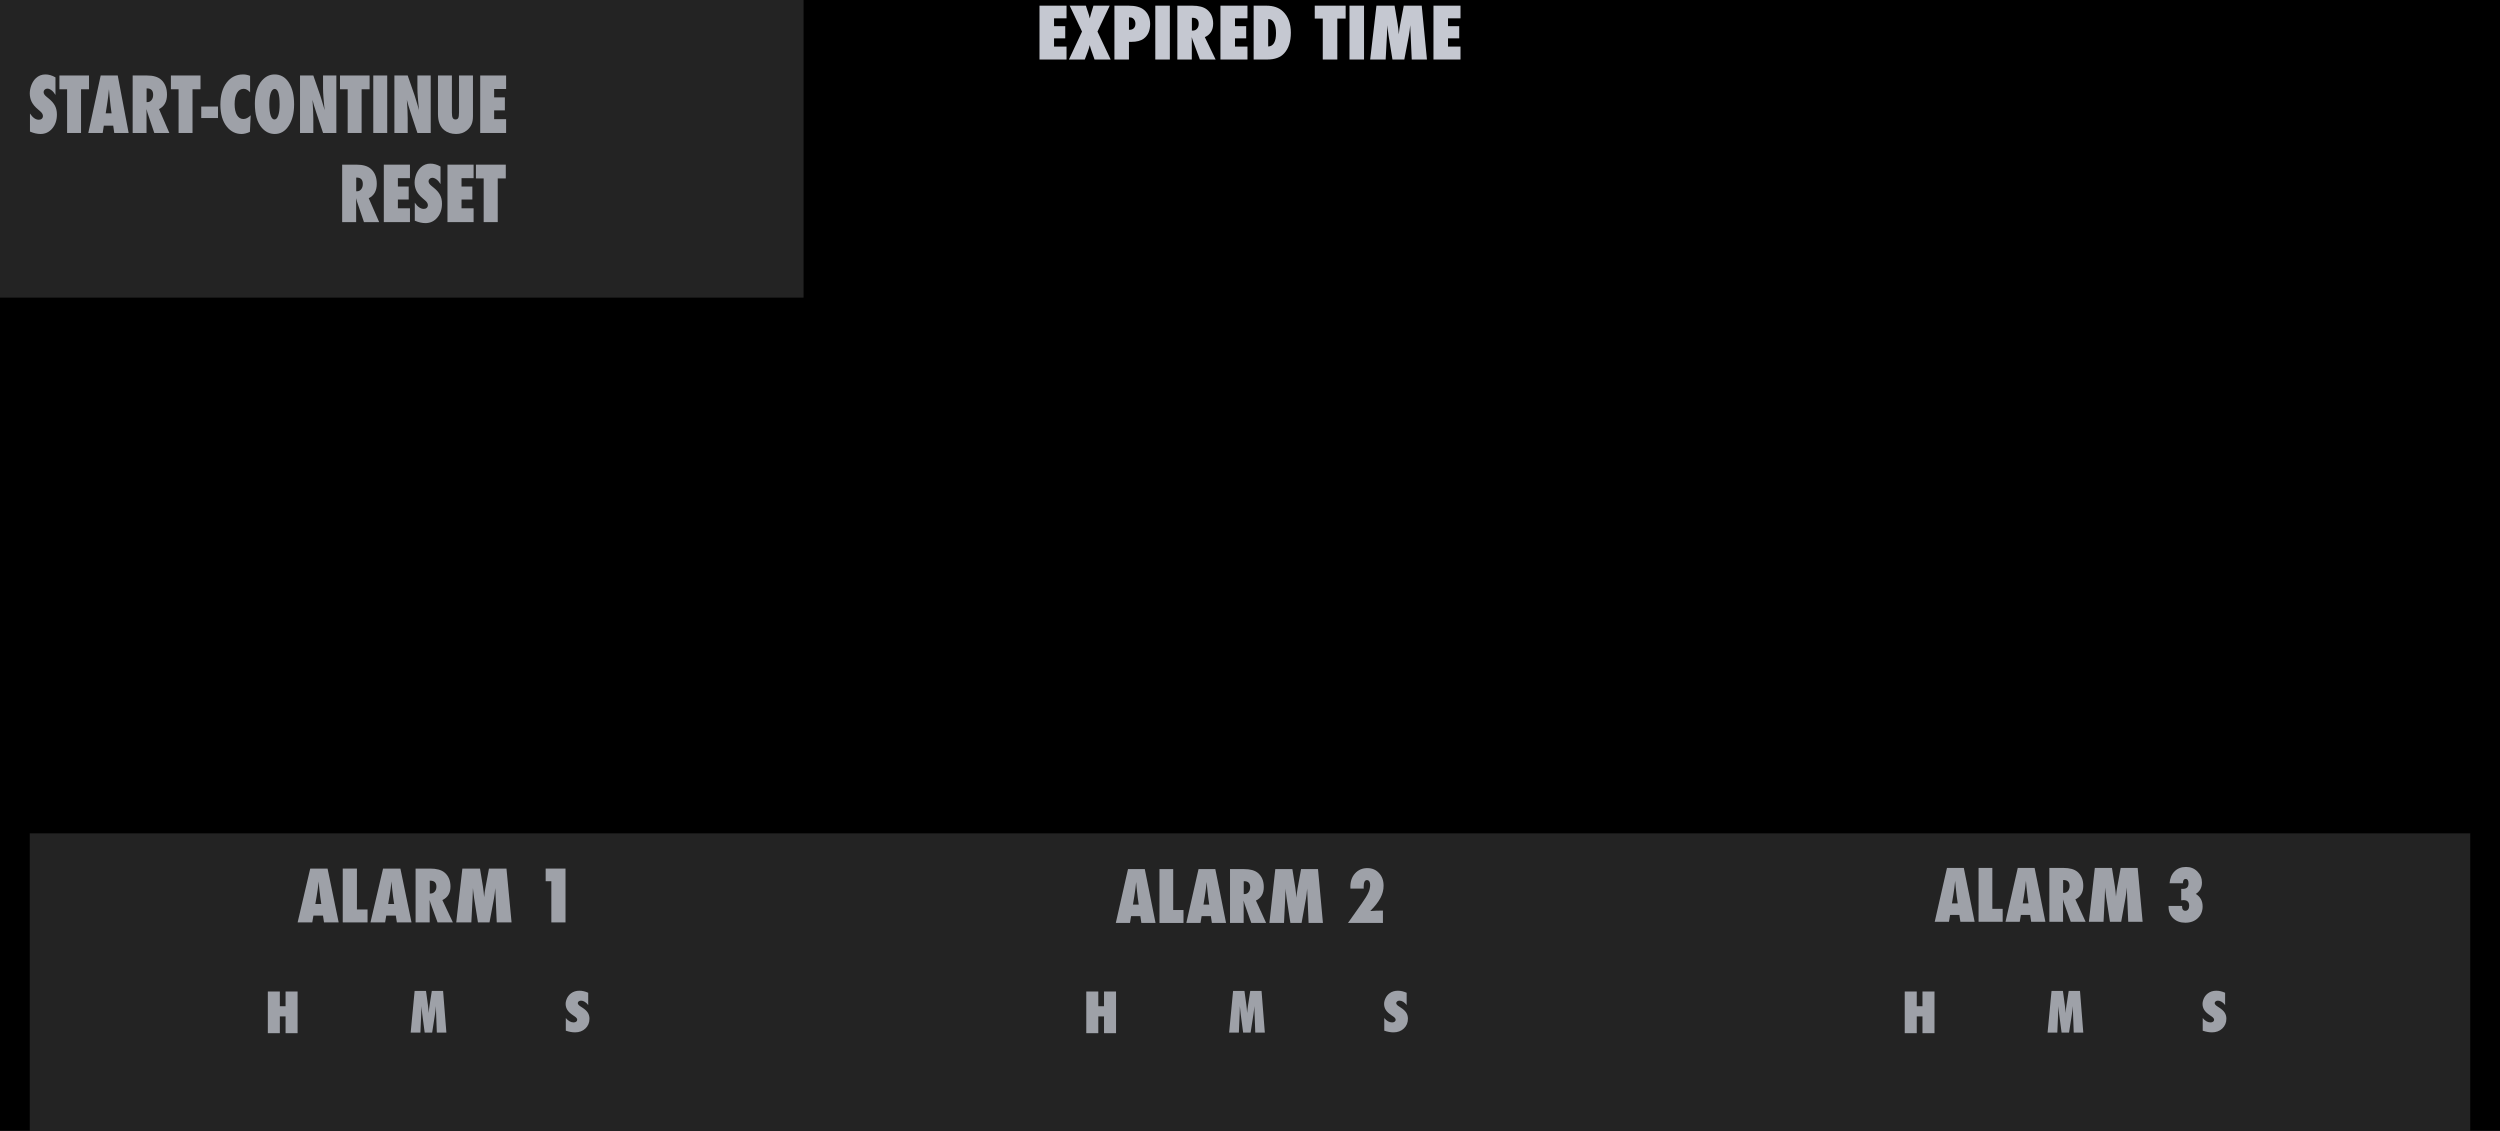 <?xml version="1.0" encoding="UTF-8" standalone="no"?>
<!DOCTYPE svg PUBLIC "-//W3C//DTD SVG 1.1//EN" "http://www.w3.org/Graphics/SVG/1.1/DTD/svg11.dtd">
<svg width="100%" height="100%" viewBox="0 0 840 380" version="1.1" xmlns="http://www.w3.org/2000/svg" xmlns:xlink="http://www.w3.org/1999/xlink" xml:space="preserve" xmlns:serif="http://www.serif.com/" style="fill-rule:evenodd;clip-rule:evenodd;stroke-linejoin:round;stroke-miterlimit:2;">
    <g id="Layer-2" serif:id="Layer 2">
        <g id="text989">
        </g>
        <rect id="rect4689" x="0" y="0" width="840" height="380" style="fill-rule:nonzero;"/>
        <g id="text4987">
        </g>
        <g id="text1042">
        </g>
        <g id="text2090">
        </g>
        <g id="g895" transform="matrix(1,0,0,1,376.437,0)">
            <path id="path1317" d="M28.102,377.859L28.102,369.818L30.174,369.818L31.263,372.641C31.322,372.807 31.388,372.998 31.461,373.214C31.537,373.429 31.621,373.677 31.711,373.958L31.935,374.667C31.855,373.969 31.794,373.372 31.753,372.875C31.711,372.378 31.69,371.962 31.69,371.625L31.69,369.818L33.763,369.818L33.763,377.859L31.69,377.859L30.596,374.901C30.482,374.585 30.378,374.29 30.284,374.016C30.194,373.738 30.114,373.474 30.044,373.224C30.089,373.79 30.122,374.283 30.143,374.703C30.164,375.123 30.175,375.491 30.175,375.807L30.175,377.859L28.102,377.859Z" style="fill:rgb(230,230,230);fill-rule:nonzero;"/>
            <path id="path1319" d="M38.497,377.859L36.326,377.859L36.326,374.453L34.331,369.818L36.596,369.818L36.987,371.01C37.063,371.243 37.131,371.467 37.19,371.682C37.253,371.898 37.308,372.104 37.357,372.302C37.437,372.007 37.506,371.753 37.565,371.542C37.624,371.326 37.676,371.153 37.721,371.021L38.117,369.818L40.367,369.818L38.497,374.453L38.497,377.859Z" style="fill:rgb(230,230,230);fill-rule:nonzero;"/>
            <path id="path1321" d="M40.576,377.661L40.576,375.135C41.003,375.719 41.464,376.01 41.961,376.01C42.148,376.01 42.301,375.962 42.419,375.865C42.537,375.764 42.596,375.639 42.596,375.49C42.596,375.274 42.468,375.064 42.211,374.859L41.857,374.583C41.621,374.406 41.419,374.231 41.253,374.057C41.086,373.88 40.95,373.7 40.846,373.516C40.742,373.328 40.666,373.135 40.617,372.937C40.569,372.74 40.544,372.531 40.544,372.312C40.544,371.937 40.631,371.545 40.805,371.135C40.891,370.944 40.992,370.771 41.107,370.615C41.221,370.455 41.353,370.314 41.503,370.193C41.912,369.845 42.407,369.672 42.987,369.672C43.504,369.672 44.025,369.809 44.55,370.083L44.55,372.542C44.372,372.267 44.171,372.052 43.945,371.896C43.72,371.736 43.497,371.656 43.279,371.656C43.112,371.656 42.975,371.705 42.867,371.802C42.756,371.896 42.701,372.009 42.701,372.141C42.701,372.356 42.848,372.569 43.143,372.781L43.487,373.036C43.945,373.366 44.273,373.705 44.471,374.052C44.673,374.399 44.773,374.806 44.773,375.271C44.773,376.062 44.532,376.715 44.049,377.229C43.567,377.743 42.956,378 42.216,378C41.706,378 41.159,377.887 40.576,377.661L40.576,377.661Z" style="fill:rgb(230,230,230);fill-rule:nonzero;"/>
            <path id="path1323" d="M48.534,377.859L46.362,377.859L46.362,371.745L45.164,371.745L45.164,369.818L49.779,369.818L49.779,371.745L48.534,371.745L48.534,377.859Z" style="fill:rgb(230,230,230);fill-rule:nonzero;"/>
            <path id="path1325" d="M55.732,377.859L53.56,377.859L53.56,374.625L52.523,374.625L52.523,377.859L50.352,377.859L50.352,369.818L52.523,369.818L52.523,372.661L53.56,372.661L53.56,369.818L55.732,369.818L55.732,377.859Z" style="fill:rgb(230,230,230);fill-rule:nonzero;"/>
            <rect id="path1327" x="56.852" y="369.818" width="2.172" height="8.042" style="fill:rgb(230,230,230);fill-rule:nonzero;"/>
        </g>
        <g id="text884" transform="matrix(1,0,0,1,52.5,0)">
            <path id="path964" d="M296.772,20L296.772,1.906L305.854,1.906L305.854,6.16L301.658,6.16L301.658,8.797L305.42,8.797L305.42,12.887L301.658,12.887L301.658,15.652L305.854,15.652L305.854,20L296.772,20Z" style="fill:rgb(197,200,209);fill-rule:nonzero;"/>
            <path id="path966" d="M320.689,20L315.264,20L314.361,17.422C314.072,16.633 313.838,15.875 313.658,15.148C313.486,15.867 313.229,16.691 312.885,17.621L311.982,20L306.662,20L311.057,10.613L306.908,1.906L312.346,1.906L313.154,4.355C313.24,4.582 313.322,4.848 313.4,5.152C313.486,5.457 313.572,5.801 313.658,6.184C313.854,5.402 314.018,4.801 314.15,4.379L314.9,1.906L320.373,1.906L316.248,10.613L320.689,20Z" style="fill:rgb(197,200,209);fill-rule:nonzero;"/>
            <path id="path968" d="M326.83,20L321.943,20L321.943,1.906L326.678,1.906C329.037,1.906 330.787,2.387 331.928,3.348C333.271,4.48 333.943,6.055 333.943,8.07C333.943,10.266 333.229,11.902 331.799,12.98C330.822,13.707 329.42,14.07 327.592,14.07L326.83,14.07L326.83,20ZM326.83,10.004L327.053,10.016C327.646,10.016 328.119,9.836 328.471,9.477C328.822,9.109 328.998,8.609 328.998,7.977C328.998,7.352 328.826,6.844 328.482,6.453C328.139,6.055 327.701,5.855 327.17,5.855L326.83,5.855L326.83,10.004Z" style="fill:rgb(197,200,209);fill-rule:nonzero;"/>
            <rect id="path970" x="335.678" y="1.906" width="4.887" height="18.094" style="fill:rgb(197,200,209);fill-rule:nonzero;"/>
            <path id="path972" d="M355.951,20L350.666,20L348.252,13.555C348.229,13.445 348.186,13.301 348.123,13.121C348.068,12.941 347.998,12.727 347.912,12.477L347.947,13.672L347.947,20L343.084,20L343.084,1.906L348.088,1.906C350.291,1.906 351.939,2.34 353.033,3.207C354.424,4.316 355.119,5.895 355.119,7.941C355.119,10.129 354.186,11.641 352.318,12.477L355.951,20ZM347.971,10.285L348.299,10.285C348.861,10.285 349.33,10.07 349.705,9.641C350.08,9.211 350.268,8.664 350.268,8C350.268,6.648 349.561,5.973 348.147,5.973L347.971,5.973L347.971,10.285Z" style="fill:rgb(197,200,209);fill-rule:nonzero;"/>
            <path id="path974" d="M357.568,20L357.568,1.906L366.65,1.906L366.65,6.16L362.455,6.16L362.455,8.797L366.217,8.797L366.217,12.887L362.455,12.887L362.455,15.652L366.65,15.652L366.65,20L357.568,20Z" style="fill:rgb(197,200,209);fill-rule:nonzero;"/>
            <path id="path976" d="M368.725,20L368.725,1.906L372.943,1.906C375.357,1.906 377.236,2.555 378.58,3.852C380.346,5.547 381.229,7.918 381.229,10.965C381.229,13.965 380.482,16.281 378.99,17.914C377.717,19.305 375.818,20 373.295,20L368.725,20ZM373.611,15.629C375.361,15.543 376.236,14.035 376.236,11.105C376.236,9.66 376.014,8.52 375.568,7.684C375.123,6.84 374.521,6.418 373.764,6.418L373.611,6.418L373.611,15.629Z" style="fill:rgb(197,200,209);fill-rule:nonzero;"/>
            <path id="path978" d="M396.838,20L391.951,20L391.951,6.242L389.256,6.242L389.256,1.906L399.639,1.906L399.639,6.242L396.838,6.242L396.838,20Z" style="fill:rgb(197,200,209);fill-rule:nonzero;"/>
            <rect id="path980" x="400.928" y="1.906" width="4.887" height="18.094" style="fill:rgb(197,200,209);fill-rule:nonzero;"/>
            <path id="path982" d="M426.955,20L421.846,20L421.483,11.75L421.33,8.457C421.276,9.09 421.213,9.695 421.143,10.273C421.072,10.844 420.987,11.398 420.885,11.938L419.35,20L415.365,20L414.053,11.926C413.975,11.457 413.869,10.652 413.737,9.512C413.721,9.34 413.686,8.988 413.631,8.457L413.514,11.797L413.08,20L407.877,20L409.987,1.906L416.069,1.906L417.088,8C417.174,8.5 417.248,9.043 417.311,9.629C417.381,10.215 417.444,10.852 417.498,11.539C417.6,10.391 417.74,9.363 417.92,8.457L419.162,1.906L425.197,1.906L426.955,20Z" style="fill:rgb(197,200,209);fill-rule:nonzero;"/>
            <path id="path984" d="M429.146,20L429.146,1.906L438.229,1.906L438.229,6.16L434.033,6.16L434.033,8.797L437.795,8.797L437.795,12.887L434.033,12.887L434.033,15.652L438.229,15.652L438.229,20L429.146,20Z" style="fill:rgb(197,200,209);fill-rule:nonzero;"/>
        </g>
        <rect id="rect1098" x="10" y="280" width="820" height="135.769" style="fill:rgb(35,35,35);"/>
        <g id="text911" transform="matrix(0.987,0,0,1.013,60,30)">
            <path id="path951" d="M54.501,276.336L49.517,276.336L49.158,274.069L45.908,274.069L45.515,276.336L40.53,276.336L44.821,258.479L50.719,258.479L54.501,276.336ZM48.591,270.241L48.279,268.159C48.271,268.152 48.256,268.048 48.233,267.847C48.218,267.678 48.137,267.007 47.99,265.835C47.975,265.704 47.955,265.526 47.932,265.303C47.909,265.072 47.878,264.782 47.84,264.435L47.689,262.747C47.674,262.909 47.651,263.09 47.62,263.29C47.597,263.491 47.57,263.711 47.539,263.95C47.485,264.428 47.446,264.759 47.423,264.944C47.4,265.129 47.385,265.241 47.377,265.28L47.042,267.442L46.556,270.241L48.591,270.241Z" style="fill:rgb(158,161,168);fill-rule:nonzero;"/>
            <path id="path953" d="M64.332,276.336L55.889,276.336L55.889,258.479L60.712,258.479L60.712,272.045L64.332,272.045L64.332,276.336Z" style="fill:rgb(158,161,168);fill-rule:nonzero;"/>
            <path id="path955" d="M79.298,276.336L74.313,276.336L73.954,274.069L70.705,274.069L70.311,276.336L65.327,276.336L69.617,258.479L75.516,258.479L79.298,276.336ZM73.388,270.241L73.075,268.159C73.068,268.152 73.052,268.048 73.029,267.847C73.014,267.678 72.933,267.007 72.786,265.835C72.771,265.704 72.752,265.526 72.728,265.303C72.705,265.072 72.674,264.782 72.636,264.435L72.486,262.747C72.47,262.909 72.447,263.09 72.416,263.29C72.393,263.491 72.366,263.711 72.335,263.95C72.281,264.428 72.243,264.759 72.22,264.944C72.196,265.129 72.181,265.241 72.173,265.28L71.838,267.442L71.352,270.241L73.388,270.241Z" style="fill:rgb(158,161,168);fill-rule:nonzero;"/>
            <path id="path957" d="M93.384,276.336L88.168,276.336L85.786,269.975C85.763,269.867 85.72,269.725 85.659,269.547C85.605,269.37 85.535,269.158 85.45,268.911L85.485,270.091L85.485,276.336L80.686,276.336L80.686,258.479L85.624,258.479C87.798,258.479 89.425,258.907 90.505,259.763C91.877,260.858 92.563,262.415 92.563,264.435C92.563,266.594 91.642,268.086 89.799,268.911L93.384,276.336ZM85.508,266.748L85.832,266.748C86.387,266.748 86.85,266.536 87.22,266.112C87.59,265.688 87.775,265.149 87.775,264.493C87.775,263.159 87.077,262.492 85.682,262.492L85.508,262.492L85.508,266.748Z" style="fill:rgb(158,161,168);fill-rule:nonzero;"/>
            <path id="path959" d="M113.358,276.336L108.315,276.336L107.957,268.194L107.806,264.944C107.752,265.569 107.691,266.166 107.621,266.737C107.552,267.3 107.467,267.847 107.367,268.379L105.852,276.336L101.92,276.336L100.624,268.368C100.547,267.905 100.443,267.111 100.312,265.985C100.297,265.816 100.262,265.469 100.208,264.944L100.092,268.24L99.664,276.336L94.529,276.336L96.611,258.479L102.613,258.479L103.62,264.493C103.704,264.987 103.778,265.523 103.839,266.101C103.909,266.679 103.97,267.307 104.024,267.986C104.125,266.853 104.263,265.839 104.441,264.944L105.667,258.479L111.623,258.479L113.358,276.336Z" style="fill:rgb(158,161,168);fill-rule:nonzero;"/>
            <path id="path961" d="M131.724,276.336L126.901,276.336L126.901,262.677L124.969,262.677L124.969,258.479L131.724,258.479L131.724,276.336Z" style="fill:rgb(158,161,168);fill-rule:nonzero;"/>
        </g>
        <g id="text915" transform="matrix(0.971,0,0,1.03,54.93,30)">
            <path id="path938" d="M343.286,271.957L338.38,271.957L338.028,269.726L334.829,269.726L334.442,271.957L329.537,271.957L333.759,254.383L339.564,254.383L343.286,271.957ZM337.47,265.958L337.163,263.91C337.155,263.902 337.14,263.8 337.117,263.602C337.102,263.435 337.022,262.775 336.878,261.622C336.863,261.493 336.844,261.318 336.821,261.098C336.798,260.871 336.768,260.586 336.73,260.245L336.582,258.583C336.567,258.742 336.544,258.92 336.514,259.118C336.491,259.315 336.465,259.531 336.434,259.766C336.381,260.237 336.343,260.563 336.32,260.745C336.298,260.927 336.282,261.037 336.275,261.075L335.945,263.204L335.467,265.958L337.47,265.958Z" style="fill:rgb(158,161,168);fill-rule:nonzero;"/>
            <path id="path940" d="M352.961,271.957L344.652,271.957L344.652,254.383L349.398,254.383L349.398,267.734L352.961,267.734L352.961,271.957Z" style="fill:rgb(158,161,168);fill-rule:nonzero;"/>
            <path id="path942" d="M367.689,271.957L362.784,271.957L362.431,269.726L359.233,269.726L358.846,271.957L353.94,271.957L358.163,254.383L363.967,254.383L367.689,271.957ZM361.873,265.958L361.566,263.91C361.558,263.902 361.543,263.8 361.52,263.602C361.505,263.435 361.426,262.775 361.281,261.622C361.266,261.493 361.247,261.318 361.224,261.098C361.202,260.871 361.171,260.586 361.133,260.245L360.985,258.583C360.97,258.742 360.947,258.92 360.917,259.118C360.894,259.315 360.868,259.531 360.837,259.766C360.784,260.237 360.746,260.563 360.724,260.745C360.701,260.927 360.686,261.037 360.678,261.075L360.348,263.204L359.87,265.958L361.873,265.958Z" style="fill:rgb(158,161,168);fill-rule:nonzero;"/>
            <path id="path944" d="M381.553,271.957L376.42,271.957L374.075,265.697C374.052,265.59 374.01,265.45 373.95,265.275C373.896,265.101 373.828,264.892 373.745,264.649L373.779,265.81L373.779,271.957L369.055,271.957L369.055,254.383L373.915,254.383C376.055,254.383 377.656,254.804 378.719,255.646C380.069,256.724 380.745,258.256 380.745,260.245C380.745,262.369 379.838,263.837 378.024,264.649L381.553,271.957ZM373.802,262.521L374.12,262.521C374.667,262.521 375.122,262.312 375.486,261.895C375.85,261.478 376.033,260.946 376.033,260.301C376.033,258.989 375.346,258.332 373.972,258.332L373.802,258.332L373.802,262.521Z" style="fill:rgb(158,161,168);fill-rule:nonzero;"/>
            <path id="path946" d="M401.21,271.957L396.247,271.957L395.894,263.944L395.746,260.745C395.693,261.36 395.633,261.948 395.564,262.51C395.496,263.063 395.413,263.602 395.314,264.126L393.823,271.957L389.953,271.957L388.678,264.114C388.602,263.659 388.5,262.878 388.371,261.77C388.356,261.603 388.322,261.261 388.269,260.745L388.155,263.989L387.734,271.957L382.68,271.957L384.729,254.383L390.636,254.383L391.626,260.301C391.71,260.787 391.782,261.314 391.843,261.884C391.911,262.453 391.972,263.071 392.025,263.739C392.123,262.623 392.26,261.626 392.434,260.745L393.641,254.383L399.503,254.383L401.21,271.957Z" style="fill:rgb(158,161,168);fill-rule:nonzero;"/>
            <path id="path948" d="M421.971,271.957L409.872,271.957L414.675,265.549C415.221,264.82 415.68,264.171 416.052,263.602C416.424,263.026 416.716,262.517 416.928,262.077C417.346,261.25 417.554,260.4 417.554,259.527C417.554,259.049 417.456,258.67 417.259,258.389C417.061,258.108 416.792,257.968 416.45,257.968C415.692,257.968 415.312,258.681 415.312,260.108L415.312,260.381C415.32,260.487 415.327,260.613 415.335,260.757L410.725,260.757L410.702,260.119C410.702,258.351 411.249,256.902 412.342,255.771C413.442,254.633 414.849,254.064 416.564,254.064C418.218,254.064 419.569,254.603 420.616,255.68C421.671,256.735 422.198,258.112 422.198,259.812C422.198,261.178 421.838,262.506 421.117,263.796C420.753,264.441 420.279,265.12 419.694,265.833C419.118,266.539 418.416,267.282 417.589,268.064C418.302,268.011 419.019,267.973 419.74,267.95C420.468,267.928 421.212,267.916 421.971,267.916L421.971,271.957Z" style="fill:rgb(158,161,168);fill-rule:nonzero;"/>
        </g>
        <g id="text919" transform="matrix(0.973,0,0,1.028,49.859,30)">
            <path id="path925" d="M630.637,272.101L625.723,272.101L625.37,269.866L622.166,269.866L621.779,272.101L616.865,272.101L621.095,254.498L626.909,254.498L630.637,272.101ZM624.811,266.093L624.504,264.04C624.496,264.033 624.481,263.93 624.458,263.733C624.443,263.565 624.363,262.904 624.219,261.749C624.203,261.62 624.184,261.445 624.161,261.224C624.139,260.996 624.108,260.711 624.07,260.369L623.922,258.705C623.907,258.864 623.884,259.043 623.854,259.241C623.831,259.438 623.805,259.655 623.774,259.89C623.721,260.362 623.683,260.689 623.66,260.871C623.637,261.053 623.622,261.164 623.614,261.202L623.284,263.334L622.805,266.093L624.811,266.093Z" style="fill:rgb(158,161,168);fill-rule:nonzero;"/>
            <path id="path927" d="M640.328,272.101L632.005,272.101L632.005,254.498L636.759,254.498L636.759,267.871L640.328,267.871L640.328,272.101Z" style="fill:rgb(158,161,168);fill-rule:nonzero;"/>
            <path id="path929" d="M655.081,272.101L650.167,272.101L649.814,269.866L646.61,269.866L646.222,272.101L641.309,272.101L645.538,254.498L651.353,254.498L655.081,272.101ZM649.255,266.093L648.947,264.04C648.94,264.033 648.925,263.93 648.902,263.733C648.887,263.565 648.807,262.904 648.662,261.749C648.647,261.62 648.628,261.445 648.605,261.224C648.583,260.996 648.552,260.711 648.514,260.369L648.366,258.705C648.351,258.864 648.328,259.043 648.298,259.241C648.275,259.438 648.248,259.655 648.218,259.89C648.165,260.362 648.127,260.689 648.104,260.871C648.081,261.053 648.066,261.164 648.058,261.202L647.727,263.334L647.249,266.093L649.255,266.093Z" style="fill:rgb(158,161,168);fill-rule:nonzero;"/>
            <path id="path931" d="M668.967,272.101L663.826,272.101L661.477,265.83C661.454,265.724 661.412,265.583 661.351,265.409C661.298,265.234 661.23,265.025 661.146,264.782L661.18,265.944L661.18,272.101L656.449,272.101L656.449,254.498L661.317,254.498C663.46,254.498 665.064,254.92 666.128,255.763C667.481,256.843 668.158,258.378 668.158,260.369C668.158,262.497 667.249,263.968 665.433,264.782L668.967,272.101ZM661.203,262.65L661.523,262.65C662.07,262.65 662.526,262.44 662.891,262.022C663.256,261.604 663.438,261.072 663.438,260.426C663.438,259.111 662.75,258.454 661.374,258.454L661.203,258.454L661.203,262.65Z" style="fill:rgb(158,161,168);fill-rule:nonzero;"/>
            <path id="path933" d="M688.657,272.101L683.686,272.101L683.333,264.075L683.185,260.871C683.131,261.487 683.071,262.076 683.002,262.638C682.934,263.193 682.85,263.733 682.751,264.257L681.258,272.101L677.381,272.101L676.104,264.246C676.028,263.79 675.926,263.007 675.797,261.897C675.782,261.73 675.747,261.388 675.694,260.871L675.58,264.12L675.158,272.101L670.096,272.101L672.148,254.498L678.065,254.498L679.057,260.426C679.141,260.913 679.213,261.441 679.274,262.011C679.342,262.581 679.403,263.201 679.456,263.869C679.555,262.752 679.692,261.753 679.867,260.871L681.075,254.498L686.947,254.498L688.657,272.101Z" style="fill:rgb(158,161,168);fill-rule:nonzero;"/>
            <path id="path935" d="M697.618,266.925L702.258,266.925C702.258,267.981 702.646,268.51 703.421,268.51C703.809,268.51 704.124,268.361 704.368,268.065C704.611,267.761 704.732,267.366 704.732,266.879C704.732,265.64 704.086,265.021 702.794,265.021C702.703,265.021 702.589,265.028 702.452,265.044C702.315,265.051 702.159,265.063 701.985,265.078L701.985,261.327C702.114,261.334 702.224,261.342 702.315,261.349L702.555,261.349C703.855,261.349 704.505,260.753 704.505,259.559C704.505,258.587 704.166,258.1 703.49,258.1C702.958,258.1 702.654,258.491 702.578,259.274L702.555,259.514L697.961,259.514C698.09,257.872 698.664,256.576 699.682,255.626C700.693,254.661 702.019,254.178 703.661,254.178C705.227,254.178 706.526,254.672 707.56,255.66C708.617,256.641 709.145,257.853 709.145,259.297C709.145,260.916 708.434,262.151 707.013,263.003C708.586,263.907 709.373,265.268 709.373,267.084C709.373,268.657 708.814,269.938 707.697,270.926C706.595,271.914 705.162,272.408 703.399,272.408C701.673,272.408 700.283,271.926 699.226,270.96C698.154,269.995 697.618,268.737 697.618,267.187L697.618,266.925Z" style="fill:rgb(158,161,168);fill-rule:nonzero;"/>
        </g>
        <rect id="rect1096" x="-40" y="-40" width="310" height="140" style="fill:rgb(35,35,35);"/>
        <g id="text990" transform="matrix(0.979,0,0,1.091,0,-3.03)">
            <path id="path1007" d="M10.286,43.296L10.286,37.734C11.227,39.018 12.244,39.66 13.337,39.66C13.75,39.66 14.087,39.553 14.347,39.339C14.606,39.118 14.736,38.842 14.736,38.513C14.736,38.039 14.454,37.577 13.888,37.126L13.108,36.518C12.588,36.128 12.144,35.742 11.777,35.359C11.41,34.97 11.112,34.572 10.883,34.167C10.653,33.754 10.485,33.329 10.378,32.894C10.271,32.458 10.218,31.999 10.218,31.517C10.218,30.692 10.409,29.828 10.791,28.925C10.982,28.505 11.204,28.122 11.456,27.778C11.709,27.427 11.999,27.117 12.328,26.849C13.23,26.085 14.32,25.702 15.597,25.702C16.736,25.702 17.883,26.004 19.037,26.608L19.037,32.022C18.647,31.418 18.204,30.944 17.707,30.6C17.21,30.248 16.721,30.072 16.239,30.072C15.872,30.072 15.57,30.179 15.333,30.393C15.088,30.6 14.966,30.848 14.966,31.139C14.966,31.613 15.291,32.083 15.941,32.55L16.698,33.112C17.707,33.838 18.43,34.583 18.865,35.348C19.309,36.113 19.531,37.007 19.531,38.032C19.531,39.775 18.999,41.213 17.936,42.344C16.874,43.476 15.528,44.042 13.899,44.042C12.775,44.042 11.571,43.793 10.286,43.296Z" style="fill:rgb(158,161,168);fill-rule:nonzero;"/>
            <path id="path1009" d="M27.811,43.732L23.029,43.732L23.029,30.267L20.391,30.267L20.391,26.024L30.552,26.024L30.552,30.267L27.811,30.267L27.811,43.732Z" style="fill:rgb(158,161,168);fill-rule:nonzero;"/>
            <path id="path1011" d="M44.155,43.732L39.212,43.732L38.856,41.484L35.633,41.484L35.243,43.732L30.3,43.732L34.555,26.024L40.404,26.024L44.155,43.732ZM38.294,37.688L37.984,35.623C37.977,35.616 37.962,35.512 37.939,35.314C37.923,35.145 37.843,34.48 37.698,33.318C37.682,33.188 37.663,33.012 37.64,32.79C37.617,32.561 37.587,32.274 37.549,31.93L37.4,30.256C37.384,30.416 37.361,30.596 37.331,30.795C37.308,30.994 37.281,31.211 37.25,31.448C37.197,31.923 37.159,32.251 37.136,32.435C37.113,32.618 37.098,32.729 37.09,32.767L36.757,34.912L36.276,37.688L38.294,37.688Z" style="fill:rgb(158,161,168);fill-rule:nonzero;"/>
            <path id="path1013" d="M58.124,43.732L52.952,43.732L50.589,37.424C50.566,37.317 50.524,37.175 50.463,37C50.409,36.824 50.341,36.613 50.257,36.369L50.291,37.539L50.291,43.732L45.531,43.732L45.531,26.024L50.429,26.024C52.585,26.024 54.198,26.448 55.269,27.297C56.63,28.382 57.31,29.927 57.31,31.93C57.31,34.071 56.396,35.551 54.569,36.369L58.124,43.732ZM50.314,34.224L50.635,34.224C51.186,34.224 51.644,34.014 52.011,33.593C52.378,33.173 52.562,32.637 52.562,31.988C52.562,30.665 51.87,30.003 50.486,30.003L50.314,30.003L50.314,34.224Z" style="fill:rgb(158,161,168);fill-rule:nonzero;"/>
            <path id="path1015" d="M66.073,43.732L61.29,43.732L61.29,30.267L58.652,30.267L58.652,26.024L68.814,26.024L68.814,30.267L66.073,30.267L66.073,43.732Z" style="fill:rgb(158,161,168);fill-rule:nonzero;"/>
            <rect id="path1017" x="69.066" y="35.589" width="5.758" height="3.544" style="fill:rgb(158,161,168);fill-rule:nonzero;"/>
            <path id="path1019" d="M86.04,38.284L85.765,43.399C84.702,43.828 83.75,44.042 82.909,44.042C80.929,44.042 79.262,43.315 77.909,41.862C76.395,40.234 75.638,37.929 75.638,34.947C75.638,32.156 76.349,29.915 77.771,28.226C79.193,26.543 81.093,25.702 83.471,25.702C84.244,25.702 85.031,25.848 85.834,26.138L85.834,31.196C85.123,30.485 84.393,30.13 83.643,30.13C82.665,30.13 81.9,30.546 81.349,31.38C80.799,32.221 80.524,33.383 80.524,34.866C80.524,35.585 80.592,36.227 80.73,36.793C80.868,37.359 81.063,37.837 81.315,38.227C81.575,38.617 81.892,38.915 82.267,39.121C82.642,39.328 83.07,39.431 83.552,39.431C84.377,39.431 85.207,39.049 86.04,38.284L86.04,38.284Z" style="fill:rgb(158,161,168);fill-rule:nonzero;"/>
            <path id="path1021" d="M100.939,34.935C100.939,37.634 100.323,39.829 99.092,41.518C97.869,43.201 96.275,44.042 94.31,44.042C92.566,44.042 91.071,43.396 89.825,42.103C88.258,40.467 87.474,38.013 87.474,34.74C87.474,31.605 88.292,29.208 89.928,27.549C91.144,26.318 92.585,25.702 94.252,25.702C96.294,25.702 97.919,26.536 99.127,28.203C100.335,29.87 100.939,32.114 100.939,34.935ZM95.973,34.97C95.973,31.766 95.407,30.164 94.275,30.164C93.709,30.164 93.258,30.584 92.922,31.426C92.593,32.205 92.429,33.352 92.429,34.866C92.429,36.357 92.582,37.516 92.887,38.341C93.201,39.16 93.633,39.569 94.183,39.569C94.749,39.569 95.185,39.163 95.491,38.353C95.812,37.542 95.973,36.415 95.973,34.97Z" style="fill:rgb(158,161,168);fill-rule:nonzero;"/>
            <path id="path1023" d="M102.969,43.732L102.969,26.024L107.534,26.024L109.931,32.24C110.061,32.607 110.206,33.027 110.366,33.501C110.535,33.976 110.718,34.522 110.917,35.142L111.41,36.701C111.234,35.164 111.1,33.849 111.009,32.756C110.917,31.663 110.871,30.745 110.871,30.003L110.871,26.024L115.436,26.024L115.436,43.732L110.871,43.732L108.463,37.217C108.21,36.522 107.981,35.872 107.774,35.268C107.576,34.656 107.4,34.075 107.247,33.524C107.346,34.771 107.419,35.856 107.465,36.782C107.511,37.707 107.534,38.517 107.534,39.213L107.534,43.732L102.969,43.732Z" style="fill:rgb(158,161,168);fill-rule:nonzero;"/>
            <path id="path1025" d="M124.107,43.732L119.324,43.732L119.324,30.267L116.686,30.267L116.686,26.024L126.848,26.024L126.848,30.267L124.107,30.267L124.107,43.732Z" style="fill:rgb(158,161,168);fill-rule:nonzero;"/>
            <rect id="path1027" x="128.109" y="26.024" width="4.783" height="17.708" style="fill:rgb(158,161,168);fill-rule:nonzero;"/>
            <path id="path1029" d="M135.358,43.732L135.358,26.024L139.923,26.024L142.32,32.24C142.45,32.607 142.595,33.027 142.755,33.501C142.924,33.976 143.107,34.522 143.306,35.142L143.799,36.701C143.623,35.164 143.489,33.849 143.398,32.756C143.306,31.663 143.26,30.745 143.26,30.003L143.26,26.024L147.825,26.024L147.825,43.732L143.26,43.732L140.852,37.217C140.599,36.522 140.37,35.872 140.163,35.268C139.965,34.656 139.789,34.075 139.636,33.524C139.735,34.771 139.808,35.856 139.854,36.782C139.9,37.707 139.923,38.517 139.923,39.213L139.923,43.732L135.358,43.732Z" style="fill:rgb(158,161,168);fill-rule:nonzero;"/>
            <path id="path1031" d="M157.539,26.024L162.322,26.024L162.322,38.548C162.322,39.595 162.157,40.444 161.829,41.094C161.508,41.775 160.972,42.39 160.223,42.941C159.214,43.675 157.986,44.042 156.541,44.042C154.905,44.042 153.533,43.636 152.424,42.826C151.017,41.794 150.314,40.142 150.314,37.871L150.314,26.024L155.096,26.024L155.096,37.447C155.096,38.219 155.188,38.766 155.372,39.087C155.563,39.408 155.88,39.569 156.323,39.569C156.782,39.569 157.1,39.42 157.275,39.121C157.451,38.808 157.539,38.254 157.539,37.458L157.539,26.024Z" style="fill:rgb(158,161,168);fill-rule:nonzero;"/>
            <path id="path1033" d="M164.811,43.732L164.811,26.024L173.699,26.024L173.699,30.187L169.593,30.187L169.593,32.767L173.275,32.767L173.275,36.77L169.593,36.77L169.593,39.477L173.699,39.477L173.699,43.732L164.811,43.732Z" style="fill:rgb(158,161,168);fill-rule:nonzero;"/>
        </g>
        <g id="text994" transform="matrix(0.983,0,0,1.085,0,-5.05)">
            <path id="path996" d="M129.604,73.437L124.407,73.437L122.034,67.099C122.011,66.992 121.968,66.85 121.907,66.673C121.853,66.496 121.784,66.285 121.699,66.039L121.734,67.215L121.734,73.437L116.952,73.437L116.952,55.645L121.872,55.645C124.038,55.645 125.659,56.072 126.735,56.924C128.102,58.015 128.786,59.567 128.786,61.58C128.786,63.731 127.868,65.217 126.032,66.039L129.604,73.437ZM121.757,63.884L122.08,63.884C122.633,63.884 123.094,63.673 123.462,63.251C123.831,62.828 124.016,62.29 124.016,61.637C124.016,60.308 123.32,59.644 121.93,59.644L121.757,59.644L121.757,63.884Z" style="fill:rgb(158,161,168);fill-rule:nonzero;"/>
            <path id="path998" d="M131.194,73.437L131.194,55.645L140.125,55.645L140.125,59.828L136,59.828L136,62.421L139.699,62.421L139.699,66.443L136,66.443L136,69.162L140.125,69.162L140.125,73.437L131.194,73.437Z" style="fill:rgb(158,161,168);fill-rule:nonzero;"/>
            <path id="path1000" d="M141.784,72.999L141.784,67.411C142.729,68.701 143.751,69.346 144.849,69.346C145.264,69.346 145.602,69.239 145.863,69.024C146.125,68.801 146.255,68.524 146.255,68.194C146.255,67.718 145.971,67.253 145.403,66.8L144.619,66.189C144.097,65.797 143.651,65.409 143.282,65.025C142.914,64.633 142.614,64.234 142.383,63.827C142.153,63.412 141.984,62.986 141.876,62.548C141.769,62.11 141.715,61.649 141.715,61.165C141.715,60.335 141.907,59.467 142.291,58.561C142.483,58.138 142.706,57.754 142.96,57.408C143.213,57.055 143.505,56.744 143.835,56.475C144.742,55.707 145.837,55.323 147.12,55.323C148.264,55.323 149.416,55.626 150.576,56.233L150.576,61.672C150.185,61.065 149.739,60.589 149.24,60.243C148.74,59.89 148.249,59.713 147.765,59.713C147.396,59.713 147.093,59.821 146.854,60.036C146.609,60.243 146.486,60.493 146.486,60.785C146.486,61.261 146.812,61.733 147.465,62.202L148.226,62.767C149.24,63.497 149.966,64.246 150.404,65.014C150.849,65.782 151.072,66.681 151.072,67.71C151.072,69.462 150.538,70.906 149.47,72.043C148.402,73.18 147.05,73.748 145.414,73.748C144.285,73.748 143.075,73.499 141.784,72.999L141.784,72.999Z" style="fill:rgb(158,161,168);fill-rule:nonzero;"/>
            <path id="path1002" d="M152.95,73.437L152.95,55.645L161.881,55.645L161.881,59.828L157.755,59.828L157.755,62.421L161.454,62.421L161.454,66.443L157.755,66.443L157.755,69.162L161.881,69.162L161.881,73.437L152.95,73.437Z" style="fill:rgb(158,161,168);fill-rule:nonzero;"/>
            <path id="path1004" d="M170.131,73.437L165.326,73.437L165.326,59.909L162.676,59.909L162.676,55.645L172.885,55.645L172.885,59.909L170.131,59.909L170.131,73.437Z" style="fill:rgb(158,161,168);fill-rule:nonzero;"/>
        </g>
        <g id="path1067" transform="matrix(0.911,0,0,0.854,60,74.778)">
            <path d="M43.896,318.937L39.466,318.937L39.466,312.34L37.352,312.34L37.352,318.937L32.922,318.937L32.922,302.535L37.352,302.535L37.352,308.335L39.466,308.335L39.466,302.535L43.896,302.535L43.896,318.937Z" style="fill:rgb(158,161,168);fill-rule:nonzero;"/>
        </g>
        <g id="path1064" transform="matrix(0.795,0,0,0.978,68,74.778)">
            <path d="M103.125,278.304L99.083,278.304L98.796,271.778L98.675,269.173C98.632,269.673 98.583,270.152 98.527,270.61C98.471,271.061 98.403,271.499 98.323,271.926L97.109,278.304L93.957,278.304L92.919,271.917C92.857,271.546 92.773,270.909 92.668,270.007C92.656,269.871 92.628,269.593 92.585,269.173L92.492,271.815L92.149,278.304L88.033,278.304L89.702,263.991L94.513,263.991L95.32,268.811C95.388,269.207 95.446,269.636 95.496,270.1C95.551,270.563 95.601,271.067 95.644,271.611C95.724,270.702 95.836,269.89 95.978,269.173L96.96,263.991L101.734,263.991L103.125,278.304Z" style="fill:rgb(158,161,168);fill-rule:nonzero;"/>
        </g>
        <g id="path1061" transform="matrix(0.936,0,0,0.831,80,74.778)">
            <path d="M117.644,326.749L117.644,321.641C118.508,322.821 119.442,323.41 120.446,323.41C120.825,323.41 121.134,323.312 121.372,323.116C121.611,322.912 121.73,322.659 121.73,322.357C121.73,321.922 121.471,321.497 120.951,321.083L120.235,320.525C119.758,320.167 119.35,319.812 119.013,319.461C118.676,319.103 118.403,318.738 118.192,318.366C117.981,317.987 117.827,317.597 117.729,317.197C117.63,316.797 117.581,316.376 117.581,315.933C117.581,315.175 117.757,314.382 118.108,313.553C118.283,313.167 118.487,312.816 118.719,312.5C118.95,312.177 119.217,311.893 119.519,311.647C120.347,310.945 121.348,310.594 122.52,310.594C123.566,310.594 124.62,310.871 125.68,311.426L125.68,316.397C125.322,315.842 124.914,315.407 124.458,315.091C124.002,314.768 123.552,314.606 123.11,314.606C122.773,314.606 122.496,314.705 122.278,314.901C122.053,315.091 121.941,315.319 121.941,315.586C121.941,316.021 122.239,316.453 122.836,316.881L123.531,317.397C124.458,318.064 125.122,318.749 125.522,319.451C125.929,320.153 126.133,320.974 126.133,321.915C126.133,323.516 125.645,324.836 124.669,325.875C123.693,326.914 122.457,327.433 120.962,327.433C119.93,327.433 118.824,327.205 117.644,326.749L117.644,326.749Z" style="fill:rgb(158,161,168);fill-rule:nonzero;"/>
        </g>
        <g id="path1070" transform="matrix(0.911,0,0,0.854,335,74.778)">
            <path d="M43.896,318.937L39.466,318.937L39.466,312.34L37.352,312.34L37.352,318.937L32.922,318.937L32.922,302.535L37.352,302.535L37.352,308.335L39.466,308.335L39.466,302.535L43.896,302.535L43.896,318.937Z" style="fill:rgb(158,161,168);fill-rule:nonzero;"/>
        </g>
        <g id="path1074" transform="matrix(0.795,0,0,0.978,343,74.778)">
            <path d="M103.125,278.304L99.083,278.304L98.796,271.778L98.675,269.173C98.632,269.673 98.583,270.152 98.527,270.61C98.471,271.061 98.403,271.499 98.323,271.926L97.109,278.304L93.957,278.304L92.919,271.917C92.857,271.546 92.773,270.909 92.668,270.007C92.656,269.871 92.628,269.593 92.585,269.173L92.492,271.815L92.149,278.304L88.033,278.304L89.702,263.991L94.513,263.991L95.32,268.811C95.388,269.207 95.446,269.636 95.496,270.1C95.551,270.563 95.601,271.067 95.644,271.611C95.724,270.702 95.836,269.89 95.978,269.173L96.96,263.991L101.734,263.991L103.125,278.304Z" style="fill:rgb(158,161,168);fill-rule:nonzero;"/>
        </g>
        <g id="path1078" transform="matrix(0.936,0,0,0.831,355,74.778)">
            <path d="M117.644,326.749L117.644,321.641C118.508,322.821 119.442,323.41 120.446,323.41C120.825,323.41 121.134,323.312 121.372,323.116C121.611,322.912 121.73,322.659 121.73,322.357C121.73,321.922 121.471,321.497 120.951,321.083L120.235,320.525C119.758,320.167 119.35,319.812 119.013,319.461C118.676,319.103 118.403,318.738 118.192,318.366C117.981,317.987 117.827,317.597 117.729,317.197C117.63,316.797 117.581,316.376 117.581,315.933C117.581,315.175 117.757,314.382 118.108,313.553C118.283,313.167 118.487,312.816 118.719,312.5C118.95,312.177 119.217,311.893 119.519,311.647C120.347,310.945 121.348,310.594 122.52,310.594C123.566,310.594 124.62,310.871 125.68,311.426L125.68,316.397C125.322,315.842 124.914,315.407 124.458,315.091C124.002,314.768 123.552,314.606 123.11,314.606C122.773,314.606 122.496,314.705 122.278,314.901C122.053,315.091 121.941,315.319 121.941,315.586C121.941,316.021 122.239,316.453 122.836,316.881L123.531,317.397C124.458,318.064 125.122,318.749 125.522,319.451C125.929,320.153 126.133,320.974 126.133,321.915C126.133,323.516 125.645,324.836 124.669,325.875C123.693,326.914 122.457,327.433 120.962,327.433C119.93,327.433 118.824,327.205 117.644,326.749L117.644,326.749Z" style="fill:rgb(158,161,168);fill-rule:nonzero;"/>
        </g>
        <g id="path1082" transform="matrix(0.911,0,0,0.854,610,74.778)">
            <path d="M43.896,318.937L39.466,318.937L39.466,312.34L37.352,312.34L37.352,318.937L32.922,318.937L32.922,302.535L37.352,302.535L37.352,308.335L39.466,308.335L39.466,302.535L43.896,302.535L43.896,318.937Z" style="fill:rgb(158,161,168);fill-rule:nonzero;"/>
        </g>
        <g id="path1086" transform="matrix(0.795,0,0,0.978,618,74.778)">
            <path d="M103.125,278.304L99.083,278.304L98.796,271.778L98.675,269.173C98.632,269.673 98.583,270.152 98.527,270.61C98.471,271.061 98.403,271.499 98.323,271.926L97.109,278.304L93.957,278.304L92.919,271.917C92.857,271.546 92.773,270.909 92.668,270.007C92.656,269.871 92.628,269.593 92.585,269.173L92.492,271.815L92.149,278.304L88.033,278.304L89.702,263.991L94.513,263.991L95.32,268.811C95.388,269.207 95.446,269.636 95.496,270.1C95.551,270.563 95.601,271.067 95.644,271.611C95.724,270.702 95.836,269.89 95.978,269.173L96.96,263.991L101.734,263.991L103.125,278.304Z" style="fill:rgb(158,161,168);fill-rule:nonzero;"/>
        </g>
        <g id="path1090" transform="matrix(0.936,0,0,0.831,630,74.778)">
            <path d="M117.644,326.749L117.644,321.641C118.508,322.821 119.442,323.41 120.446,323.41C120.825,323.41 121.134,323.312 121.372,323.116C121.611,322.912 121.73,322.659 121.73,322.357C121.73,321.922 121.471,321.497 120.951,321.083L120.235,320.525C119.758,320.167 119.35,319.812 119.013,319.461C118.676,319.103 118.403,318.738 118.192,318.366C117.981,317.987 117.827,317.597 117.729,317.197C117.63,316.797 117.581,316.376 117.581,315.933C117.581,315.175 117.757,314.382 118.108,313.553C118.283,313.167 118.487,312.816 118.719,312.5C118.95,312.177 119.217,311.893 119.519,311.647C120.347,310.945 121.348,310.594 122.52,310.594C123.566,310.594 124.62,310.871 125.68,311.426L125.68,316.397C125.322,315.842 124.914,315.407 124.458,315.091C124.002,314.768 123.552,314.606 123.11,314.606C122.773,314.606 122.496,314.705 122.278,314.901C122.053,315.091 121.941,315.319 121.941,315.586C121.941,316.021 122.239,316.453 122.836,316.881L123.531,317.397C124.458,318.064 125.122,318.749 125.522,319.451C125.929,320.153 126.133,320.974 126.133,321.915C126.133,323.516 125.645,324.836 124.669,325.875C123.693,326.914 122.457,327.433 120.962,327.433C119.93,327.433 118.824,327.205 117.644,326.749L117.644,326.749Z" style="fill:rgb(158,161,168);fill-rule:nonzero;"/>
        </g>
    </g>
</svg>
